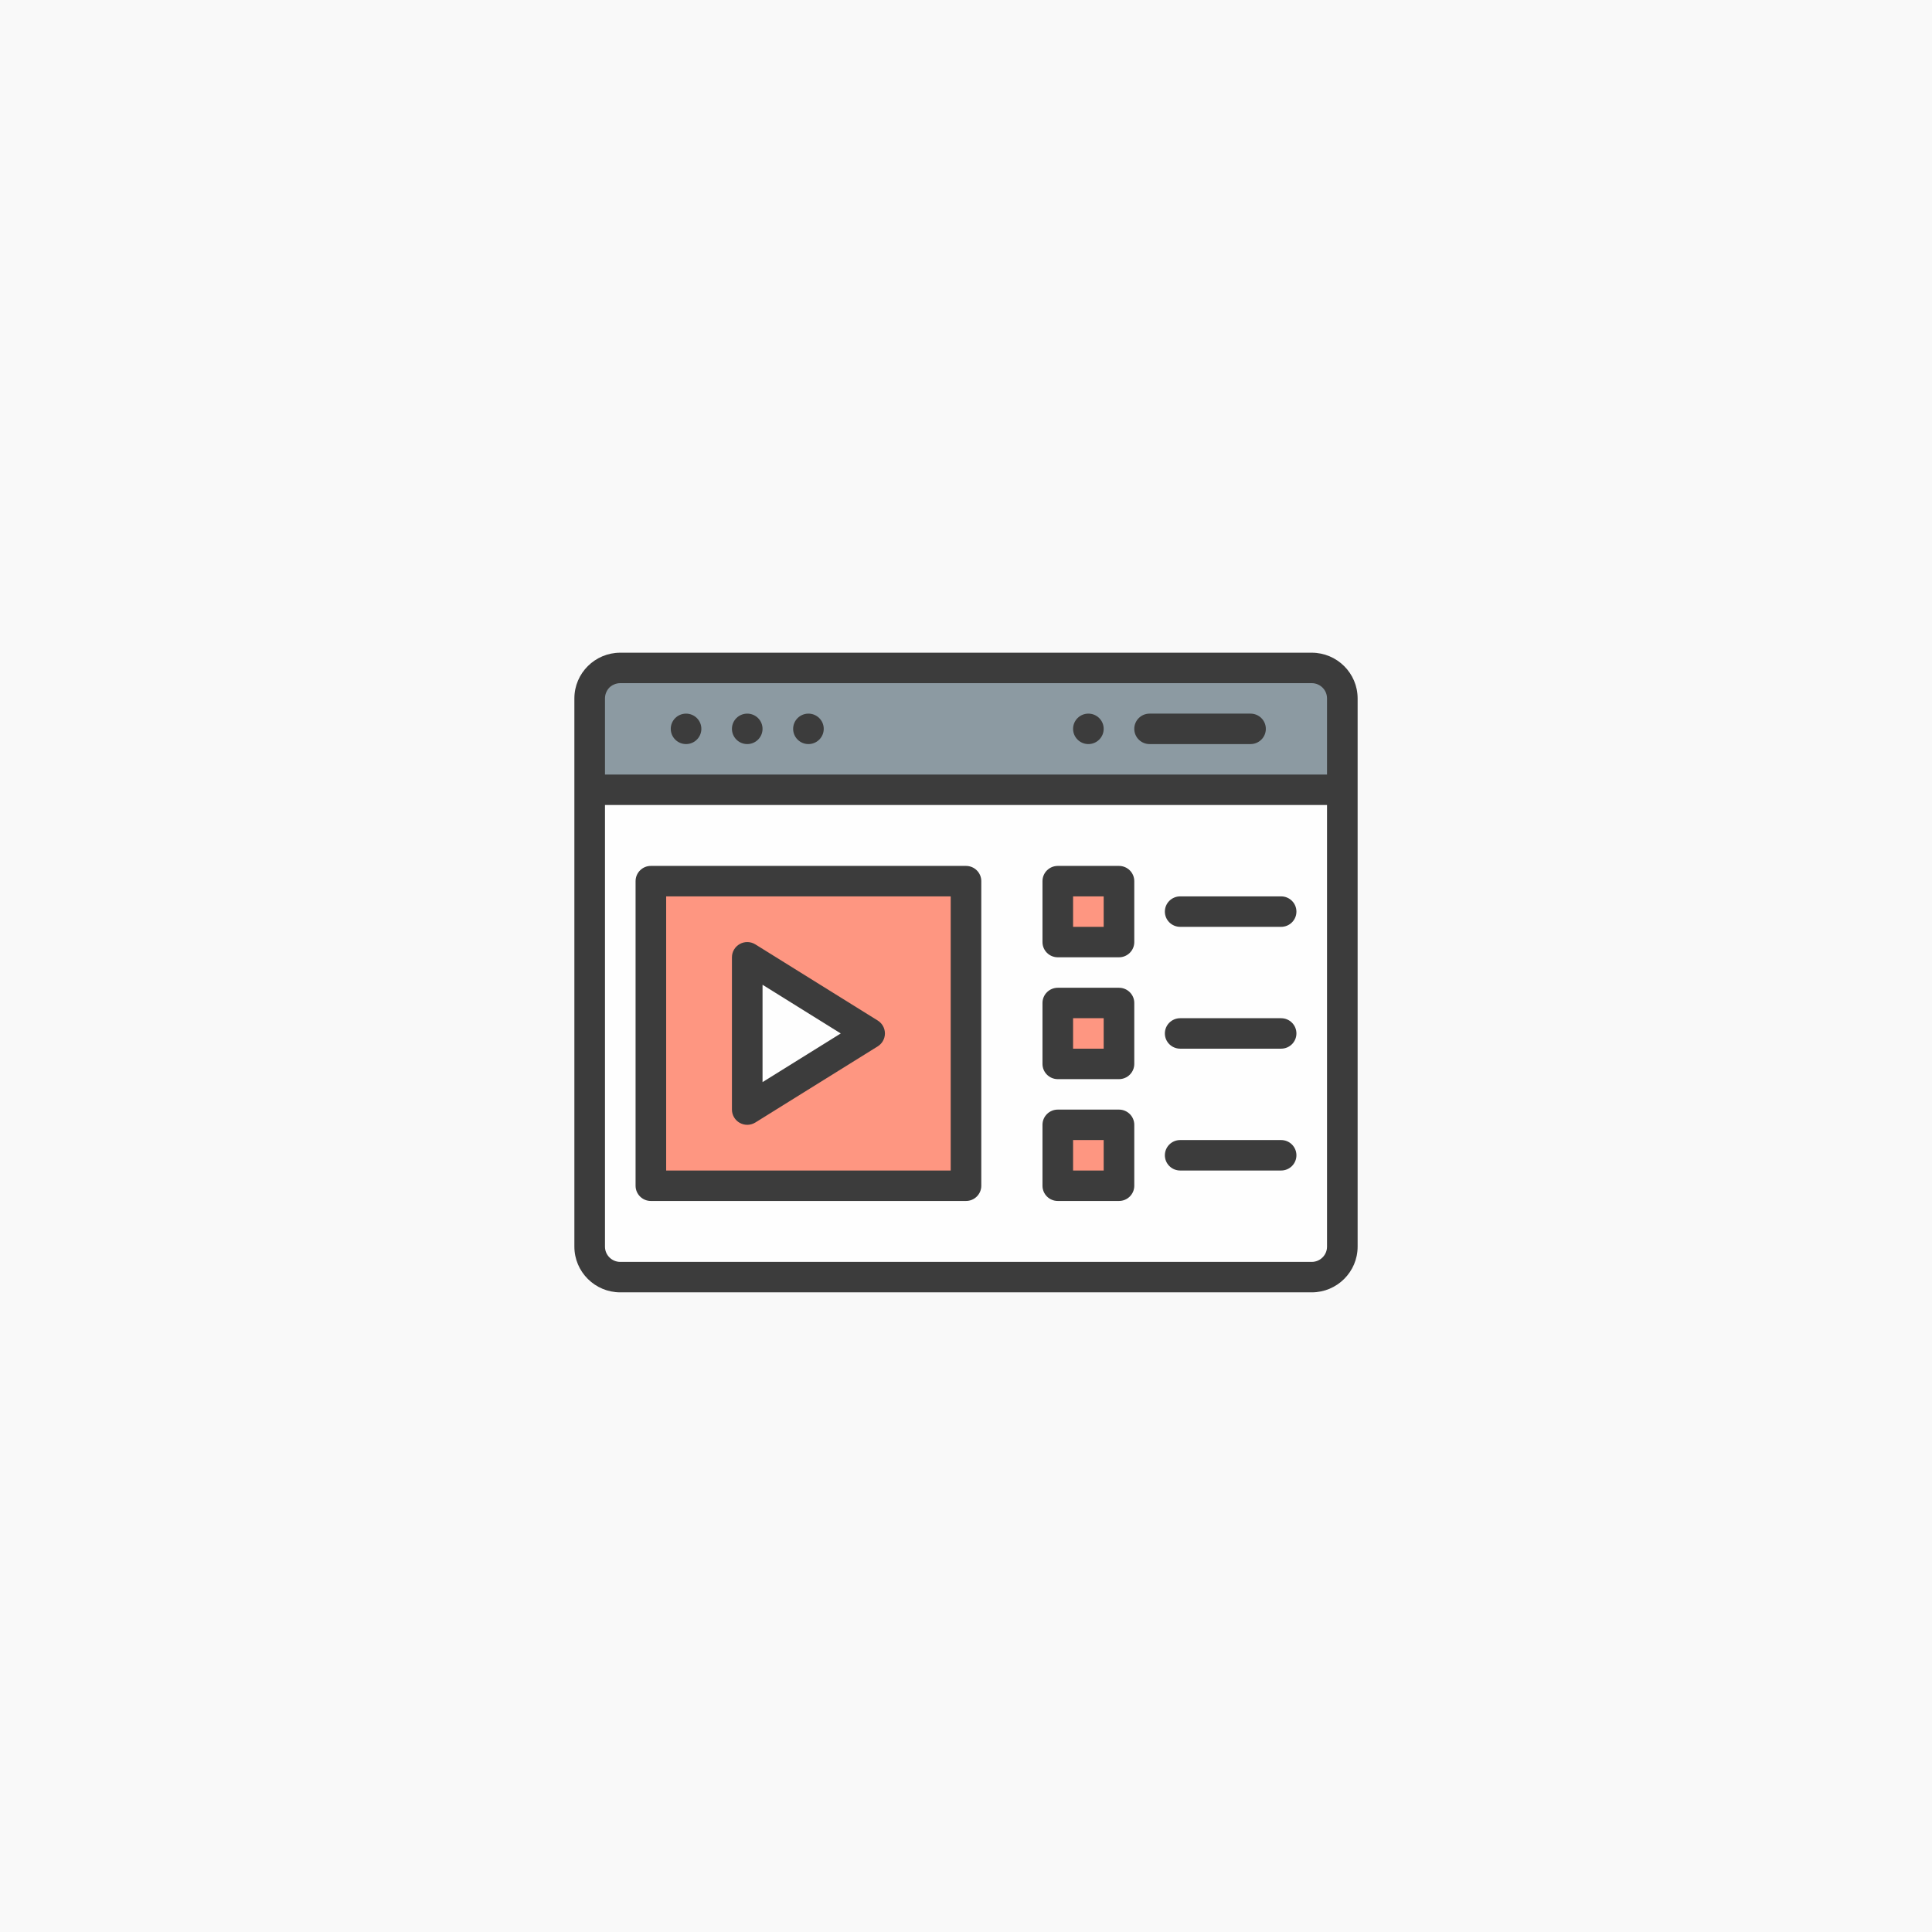 <?xml version="1.0" encoding="UTF-8"?>
<svg width="148px" height="148px" viewBox="0 0 148 148" version="1.1" xmlns="http://www.w3.org/2000/svg" xmlns:xlink="http://www.w3.org/1999/xlink">
    <!-- Generator: Sketch 64 (93537) - https://sketch.com -->
    <title>Artboard</title>
    <desc>Created with Sketch.</desc>
    <g id="Artboard" stroke="none" stroke-width="1" fill="none" fill-rule="evenodd">
        <rect fill="#F9F9F9" x="0" y="0" width="148" height="148"></rect>
        <g id="content" opacity="0.76" transform="translate(44, 50)" fill-rule="nonzero">
            <g id="Group" transform="translate(2, 2)">
                <path d="M57,9.2 L57,43.7 C57,44.971 55.963,46 54.683,46 L2.317,46 C1.037,46 0,44.971 0,43.7 L0,9.2 L57,9.2 Z" id="Path" fill="#FFFFFF"></path>
                <path d="M57,2.3 L57,9.2 L0,9.2 L0,2.3 C0,1.029 1.037,0 2.317,0 L54.683,0 C55.963,0 57,1.029 57,2.3 Z" id="Path" fill="#697C86"></path>
                <rect id="Rectangle" fill="#FF765B" x="35.451" y="34.5" width="4.634" height="4.6"></rect>
                <rect id="Rectangle" fill="#FF765B" x="35.451" y="25.3" width="4.634" height="4.6"></rect>
                <rect id="Rectangle" fill="#FF765B" x="35.451" y="16.1" width="4.634" height="4.6"></rect>
                <polygon id="Path" fill="#FF765B" points="28.5 16.1 28.5 39.1 4.634 39.1 4.634 16.1"></polygon>
                <polygon id="Path" fill="#FFFFFF" points="21.201 27.6 11.933 33.35 11.933 21.85"></polygon>
            </g>
            <g id="Group" fill="#000000">
                <path d="M39.375,7 C40.022,7 40.547,6.477 40.547,5.833 C40.547,5.189 40.022,4.667 39.375,4.667 C38.728,4.667 38.203,5.189 38.203,5.833 C38.203,6.477 38.728,7 39.375,7 Z" id="Path"></path>
                <path d="M17.93,7 C18.577,7 19.102,6.477 19.102,5.833 C19.102,5.189 18.577,4.667 17.93,4.667 C17.283,4.667 16.758,5.189 16.758,5.833 C16.758,6.477 17.283,7 17.93,7 Z" id="Path"></path>
                <path d="M13.242,7 C13.889,7 14.414,6.477 14.414,5.833 C14.414,5.189 13.889,4.667 13.242,4.667 C12.595,4.667 12.07,5.189 12.07,5.833 C12.07,6.477 12.595,7 13.242,7 Z" id="Path"></path>
                <path d="M8.555,7 C9.202,7 9.727,6.477 9.727,5.833 C9.727,5.189 9.202,4.667 8.555,4.667 C7.908,4.667 7.383,5.189 7.383,5.833 C7.383,6.477 7.908,7 8.555,7 Z" id="Path"></path>
                <path d="M56.484,0 L3.516,0 C1.577,0 0,1.57 0,3.5 L0,45.5 C0,47.43 1.577,49 3.516,49 L56.484,49 C58.423,49 60,47.43 60,45.5 L60,3.5 C60,1.57 58.423,0 56.484,0 Z M3.516,2.333 L56.484,2.333 C57.131,2.333 57.656,2.857 57.656,3.5 L57.656,9.333 L2.344,9.333 L2.344,3.5 C2.344,2.857 2.869,2.333 3.516,2.333 Z M56.484,46.667 L3.516,46.667 C2.869,46.667 2.344,46.143 2.344,45.5 L2.344,11.667 L57.656,11.667 L57.656,45.5 C57.656,46.143 57.131,46.667 56.484,46.667 Z" id="Shape"></path>
                <path d="M44.062,7 L51.797,7 C52.444,7 52.969,6.478 52.969,5.833 C52.969,5.189 52.444,4.667 51.797,4.667 L44.062,4.667 C43.415,4.667 42.891,5.189 42.891,5.833 C42.891,6.478 43.415,7 44.062,7 Z" id="Path"></path>
                <path d="M30,16.333 L5.859,16.333 C5.212,16.333 4.688,16.856 4.688,17.5 L4.688,40.833 C4.688,41.478 5.212,42 5.859,42 L30,42 C30.647,42 31.172,41.478 31.172,40.833 L31.172,17.5 C31.172,16.856 30.647,16.333 30,16.333 Z M28.828,39.667 L7.031,39.667 L7.031,18.667 L28.828,18.667 L28.828,39.667 Z" id="Shape"></path>
                <path d="M12.674,36.02 C13.041,36.223 13.496,36.217 13.863,35.989 L23.238,30.156 C23.581,29.943 23.789,29.569 23.789,29.167 C23.789,28.764 23.581,28.391 23.238,28.177 L13.863,22.344 C13.502,22.119 13.047,22.107 12.674,22.313 C12.301,22.519 12.07,22.909 12.07,23.333 L12.07,35 C12.07,35.424 12.302,35.815 12.674,36.02 Z M14.414,25.438 L20.406,29.167 L14.414,32.895 L14.414,25.438 Z" id="Shape"></path>
                <path d="M41.719,16.333 L37.031,16.333 C36.384,16.333 35.859,16.856 35.859,17.5 L35.859,22.167 C35.859,22.811 36.384,23.333 37.031,23.333 L41.719,23.333 C42.366,23.333 42.891,22.811 42.891,22.167 L42.891,17.5 C42.891,16.856 42.366,16.333 41.719,16.333 Z M40.547,21 L38.203,21 L38.203,18.667 L40.547,18.667 L40.547,21 Z" id="Shape"></path>
                <path d="M54.141,18.667 L46.406,18.667 C45.759,18.667 45.234,19.189 45.234,19.833 C45.234,20.478 45.759,21 46.406,21 L54.141,21 C54.788,21 55.312,20.478 55.312,19.833 C55.312,19.189 54.788,18.667 54.141,18.667 Z" id="Path"></path>
                <path d="M41.719,25.667 L37.031,25.667 C36.384,25.667 35.859,26.189 35.859,26.833 L35.859,31.5 C35.859,32.144 36.384,32.667 37.031,32.667 L41.719,32.667 C42.366,32.667 42.891,32.144 42.891,31.5 L42.891,26.833 C42.891,26.189 42.366,25.667 41.719,25.667 Z M40.547,30.333 L38.203,30.333 L38.203,28 L40.547,28 L40.547,30.333 Z" id="Shape"></path>
                <path d="M54.141,28 L46.406,28 C45.759,28 45.234,28.522 45.234,29.167 C45.234,29.811 45.759,30.333 46.406,30.333 L54.141,30.333 C54.788,30.333 55.312,29.811 55.312,29.167 C55.312,28.522 54.788,28 54.141,28 Z" id="Path"></path>
                <path d="M41.719,35 L37.031,35 C36.384,35 35.859,35.522 35.859,36.167 L35.859,40.833 C35.859,41.478 36.384,42 37.031,42 L41.719,42 C42.366,42 42.891,41.478 42.891,40.833 L42.891,36.167 C42.891,35.522 42.366,35 41.719,35 Z M40.547,39.667 L38.203,39.667 L38.203,37.333 L40.547,37.333 L40.547,39.667 Z" id="Shape"></path>
                <path d="M54.141,37.333 L46.406,37.333 C45.759,37.333 45.234,37.856 45.234,38.5 C45.234,39.144 45.759,39.667 46.406,39.667 L54.141,39.667 C54.788,39.667 55.312,39.144 55.312,38.5 C55.312,37.856 54.788,37.333 54.141,37.333 Z" id="Path"></path>
            </g>
        </g>
    </g>
</svg>